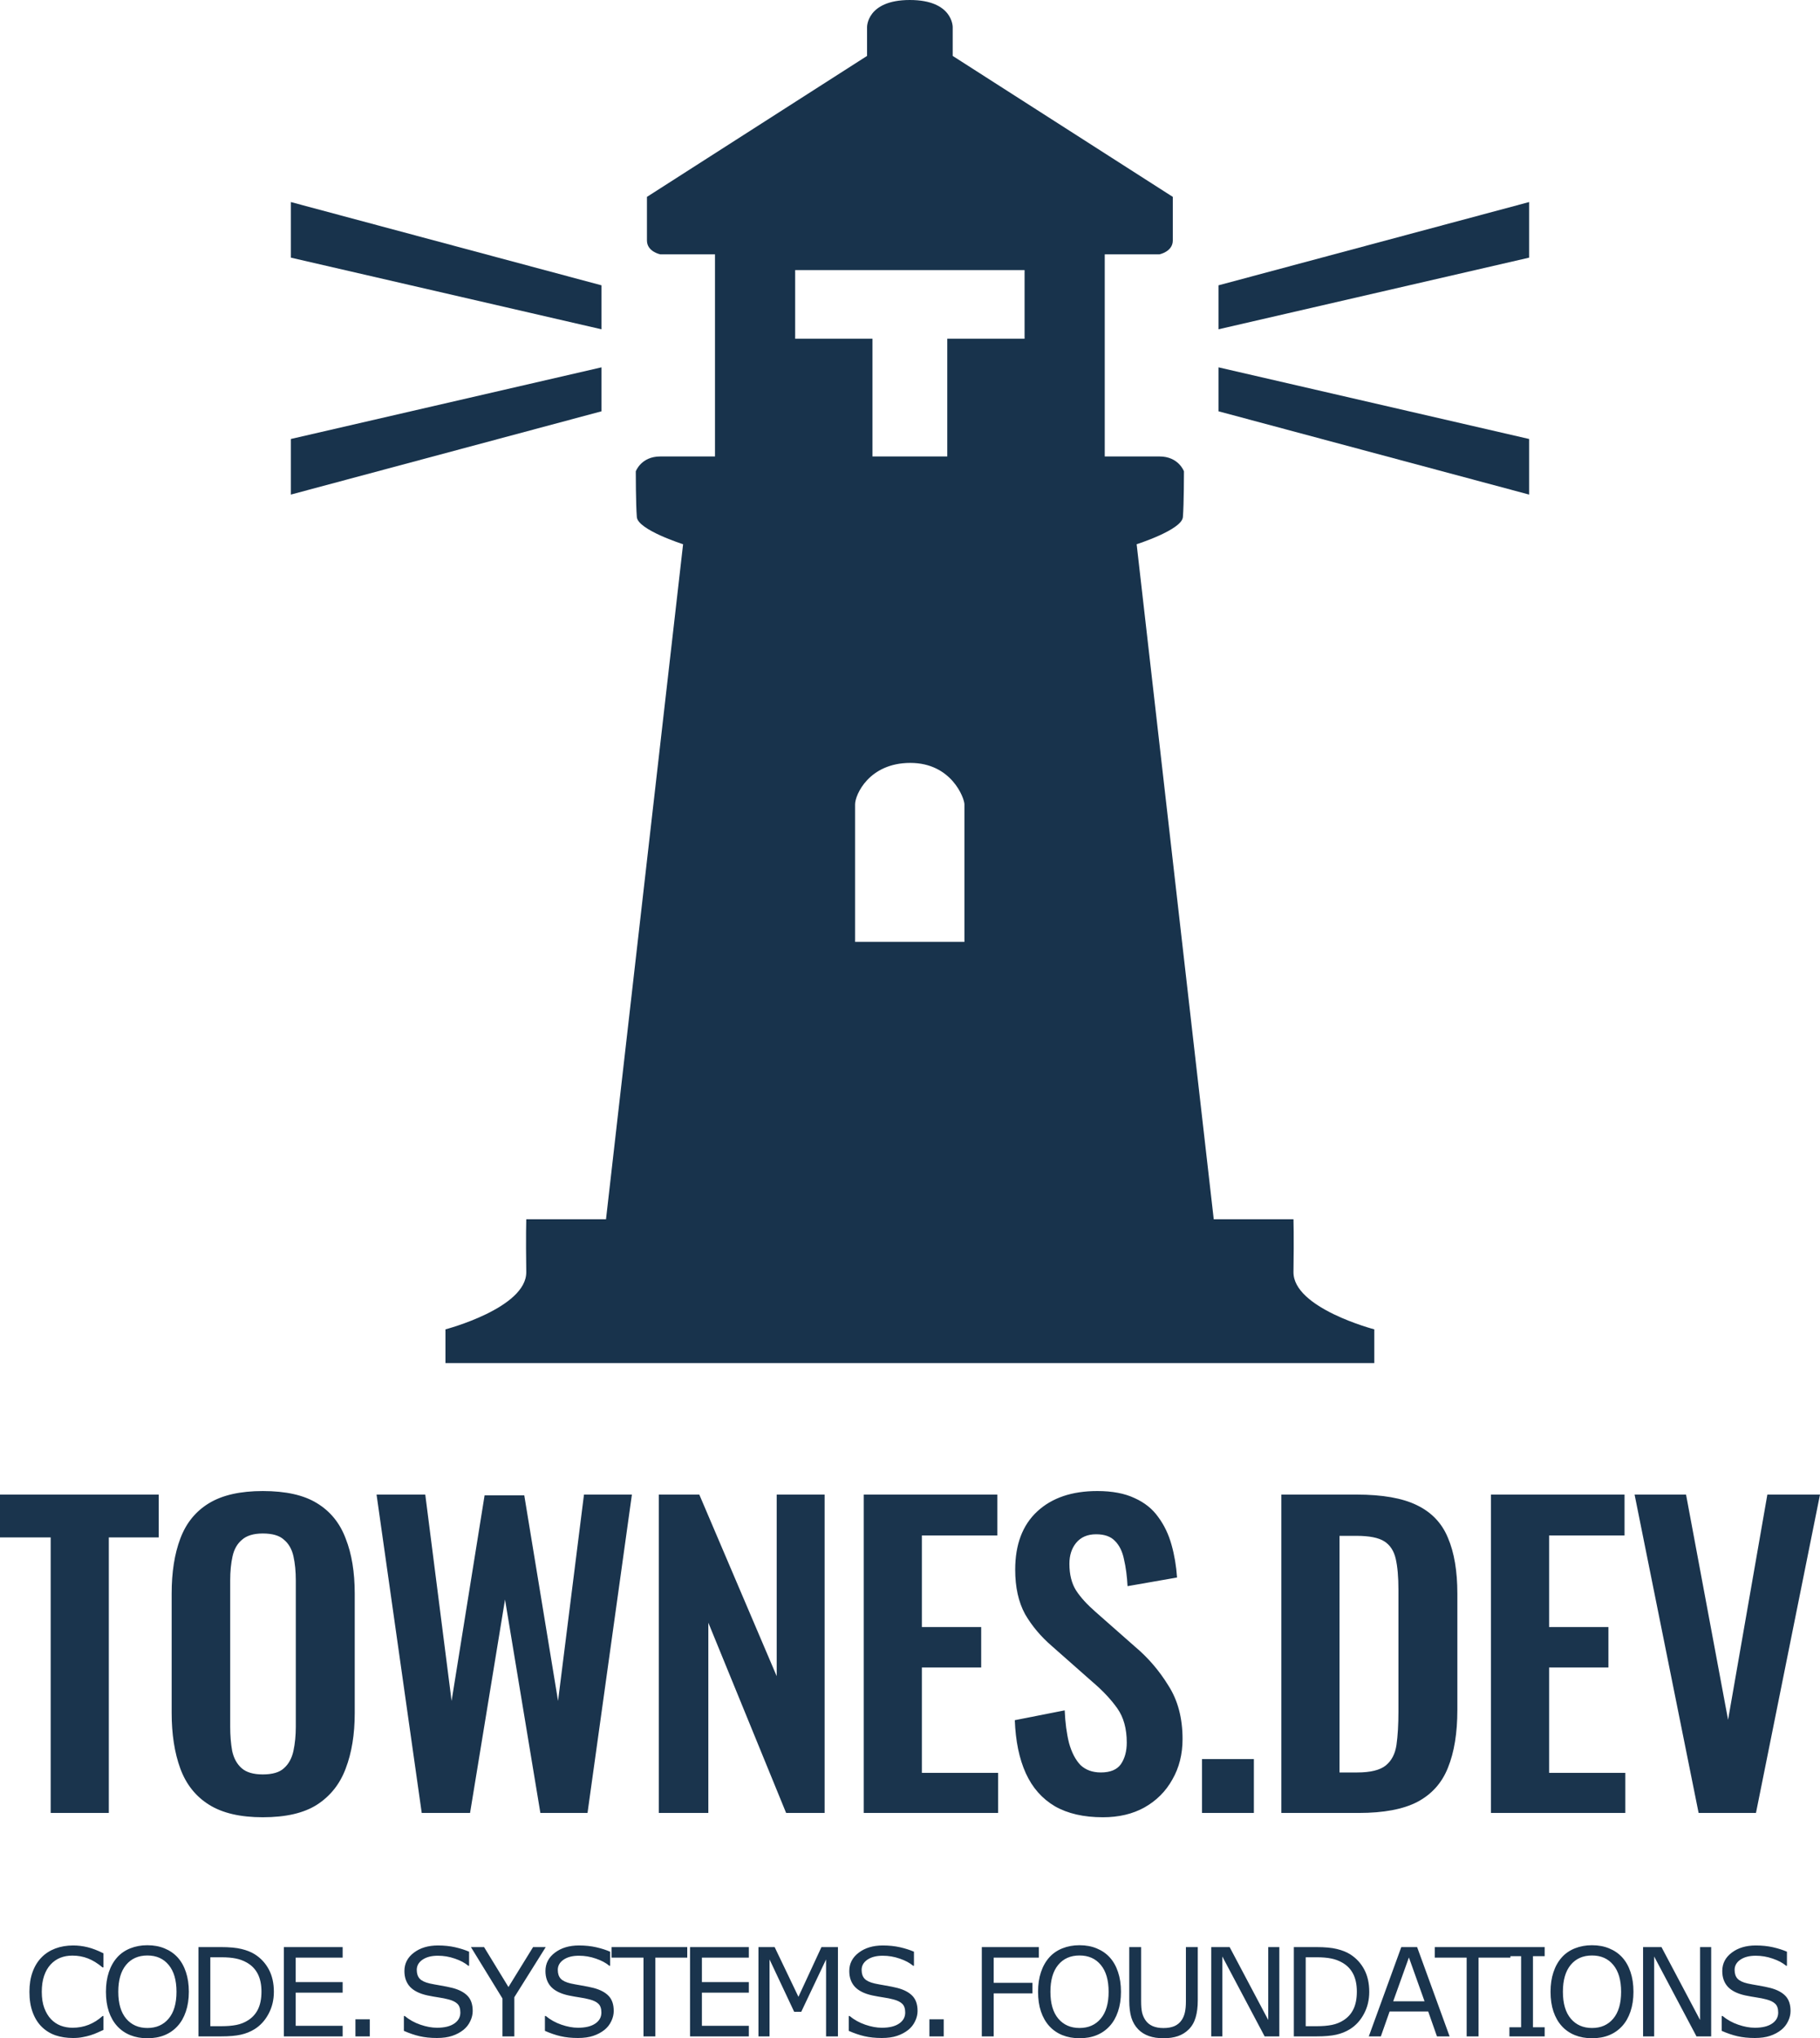 <?xml version="1.0" encoding="UTF-8" standalone="no"?>
<!-- Created with Inkscape (http://www.inkscape.org/) -->

<svg
   width="1829.652"
   height="2048"
   viewBox="0 0 484.096 541.867"
   version="1.1"
   id="svg1"
   xml:space="preserve"
   sodipodi:docname="townesdev_master.svg"
   inkscape:version="1.4.2 (f4327f4, 2025-05-13)"
   inkscape:export-filename="townesdev_logo_dark"
   inkscape:export-xdpi="96"
   inkscape:export-ydpi="96"
   xmlns:inkscape="http://www.inkscape.org/namespaces/inkscape"
   xmlns:sodipodi="http://sodipodi.sourceforge.net/DTD/sodipodi-0.dtd"
   xmlns="http://www.w3.org/2000/svg"
   xmlns:svg="http://www.w3.org/2000/svg"><sodipodi:namedview
     id="namedview1"
     pagecolor="#f5f5f7"
     bordercolor="#ffffff"
     borderopacity="1"
     inkscape:showpageshadow="0"
     inkscape:pageopacity="0"
     inkscape:pagecheckerboard="false"
     inkscape:deskcolor="#505050"
     inkscape:document-units="px"
     inkscape:zoom="0.35355339"
     inkscape:cx="377.59502"
     inkscape:cy="900.85404"
     inkscape:window-width="1578"
     inkscape:window-height="1211"
     inkscape:window-x="966"
     inkscape:window-y="415"
     inkscape:window-maximized="0"
     inkscape:current-layer="layer1"
     showguides="true"><inkscape:page
       x="0"
       y="0"
       width="484.096"
       height="541.867"
       id="page2"
       margin="0"
       bleed="0" /></sodipodi:namedview><defs
     id="defs1" /><g
     inkscape:label="Layer 1"
     inkscape:groupmode="layer"
     id="layer1"
     transform="translate(-28.886)"><g
       id="g93"><g
         id="g92"><path
           id="path19"
           style="fill:#18334c;fill-opacity:1;stroke-width:1.224"
           d="M 270.9,4.9894154e-7 C 259.382,4.9894154e-7 259.509,7.23 259.509,7.23 v 7.636 l -58.544,37.474 v 11.597 c 0,2.97 3.535,3.676 3.535,3.676 h 14.565 v 53.737 h -14.565 c -5.091,0 -6.505,3.961 -6.505,3.961 0,0 -9e-4,8.767 0.282,12.161 0.283,3.394 12.302,7.211 12.302,7.211 l -20.503,179.454 h -21.211 c 0,0 -0.142,4.382 0,13.998 0.142,9.616 -21.496,15.273 -21.496,15.273 v 8.968 h 123.531 123.531 v -8.968 c 0,0 -21.637,-5.657 -21.496,-15.273 0.142,-9.616 0,-13.998 0,-13.998 H 351.724 L 331.218,144.682 c 0,0 12.02,-3.817 12.302,-7.211 0.283,-3.394 0.285,-12.161 0.285,-12.161 0,0 -1.414,-3.961 -6.505,-3.961 H 322.733 V 67.613 h 14.567 c 0,0 3.535,-0.706 3.535,-3.676 V 52.34 L 282.291,14.866 V 7.23 c 0,0 0.127,-7.23 -11.391,-7.23 z M 240.39,71.796 h 61.019 v 18.255 h -20.561 v 31.299 h -19.898 V 90.051 h -20.561 z m 30.632,131.022 c 11.008,0 14.388,9.431 14.388,10.997 v 36.582 h -29.082 v -36.582 c 0,-2.5 3.695,-10.997 14.694,-10.997 z"
           sodipodi:nodetypes="scccscccscccccscccccccccscscccscccsscccccccccssccss" /><g
           id="g91"><path
             style="fill:#18334c;fill-opacity:1;stroke-width:1.224"
             d="m 188.88,97.655 v 11.689 l -82.63,22.141 v -14.781 z"
             id="path12"
             sodipodi:nodetypes="ccccc" /><path
             style="fill:#18334c;fill-opacity:1;stroke-width:1.224"
             d="M 188.88,87.542 V 75.853 L 106.25,53.713 v 14.781 z"
             id="path13"
             sodipodi:nodetypes="ccccc" /><path
             style="fill:#18334c;fill-opacity:1;stroke-width:1.224"
             d="m 352.987,97.655 v 11.689 l 82.63,22.141 v -14.781 z"
             id="path14"
             sodipodi:nodetypes="ccccc" /><path
             style="fill:#18334c;fill-opacity:1;stroke-width:1.224"
             d="M 352.987,87.542 V 75.853 L 435.617,53.713 v 14.781 z"
             id="path15"
             sodipodi:nodetypes="ccccc" /></g></g><path
         style="font-size:7.056px;line-height:0;font-family:Sans;-inkscape-font-specification:'Sans, @wght=400';font-variation-settings:'wght' 400;letter-spacing:-0.529px;word-spacing:-0.794px;fill:#1a344d;fill-opacity:1;stroke-width:1.117;stroke-linecap:square;stroke-linejoin:round"
         d="m 56.405,539.65 q -0.877,0.383 -1.594,0.717 -0.702,0.335 -1.85,0.702 -0.973,0.303 -2.121,0.51 -1.132,0.223 -2.503,0.223 -2.583,0 -4.703,-0.717 -2.105,-0.733 -3.667,-2.28 -1.531,-1.515 -2.392,-3.843 -0.861,-2.344 -0.861,-5.437 0,-2.934 0.829,-5.246 0.829,-2.312 2.392,-3.906 1.515,-1.547 3.651,-2.36 2.152,-0.813 4.767,-0.813 1.913,0 3.811,0.462 1.913,0.462 4.241,1.626 v 3.747 h -0.239 q -1.961,-1.642 -3.89,-2.392 -1.929,-0.749 -4.13,-0.749 -1.802,0 -3.253,0.59 -1.435,0.574 -2.567,1.802 -1.1,1.196 -1.722,3.029 -0.606,1.818 -0.606,4.209 0,2.503 0.67,4.305 0.686,1.802 1.754,2.934 1.116,1.18 2.599,1.754 1.499,0.558 3.157,0.558 2.28,0 4.273,-0.781 1.993,-0.781 3.731,-2.344 h 0.223 z m 19.713,-19.292 q 1.451,1.594 2.216,3.906 0.781,2.312 0.781,5.246 0,2.934 -0.797,5.262 -0.781,2.312 -2.2,3.858 -1.467,1.61 -3.476,2.424 -1.993,0.813 -4.56,0.813 -2.503,0 -4.56,-0.829 -2.041,-0.829 -3.476,-2.408 -1.435,-1.578 -2.216,-3.874 -0.765,-2.296 -0.765,-5.246 0,-2.902 0.765,-5.198 0.765,-2.312 2.232,-3.954 1.403,-1.563 3.476,-2.392 2.089,-0.829 4.544,-0.829 2.551,0 4.576,0.845 2.041,0.829 3.46,2.376 z m -0.287,9.152 q 0,-4.624 -2.073,-7.127 -2.073,-2.519 -5.66,-2.519 -3.619,0 -5.692,2.519 -2.057,2.503 -2.057,7.127 0,4.672 2.105,7.159 2.105,2.471 5.644,2.471 3.54,0 5.628,-2.471 2.105,-2.487 2.105,-7.159 z m 25.899,0.014 q 0,3.237 -1.419,5.867 -1.403,2.631 -3.747,4.082 -1.626,1.004 -3.635,1.451 -1.993,0.447 -5.262,0.447 H 81.673 V 517.63 h 5.931 q 3.476,0 5.517,0.51 2.057,0.494 3.476,1.371 2.423,1.515 3.779,4.034 1.355,2.519 1.355,5.979 z m -3.3,-0.048 q 0,-2.79 -0.973,-4.703 -0.973,-1.913 -2.902,-3.013 -1.403,-0.797 -2.982,-1.1 -1.578,-0.319 -3.779,-0.319 h -2.966 v 18.32 h 2.966 q 2.28,0 3.97,-0.335 1.706,-0.335 3.125,-1.244 1.77,-1.132 2.647,-2.982 0.893,-1.85 0.893,-4.624 z m 21.595,11.894 H 104.384 V 517.63 h 15.641 v 2.806 H 107.54 v 6.505 h 12.484 v 2.806 H 107.54 v 8.817 h 12.484 z m 7.213,0 h -3.811 v -4.544 h 3.811 z m 27.382,-6.776 q 0,1.387 -0.654,2.742 -0.638,1.355 -1.802,2.296 -1.276,1.02 -2.982,1.594 -1.69,0.574 -4.082,0.574 -2.567,0 -4.624,-0.478 -2.041,-0.478 -4.161,-1.419 v -3.954 h 0.223 q 1.802,1.499 4.161,2.312 2.36,0.813 4.432,0.813 2.934,0 4.56,-1.1 1.642,-1.1 1.642,-2.934 0,-1.578 -0.781,-2.328 -0.765,-0.749 -2.344,-1.164 -1.196,-0.319 -2.599,-0.526 -1.387,-0.207 -2.95,-0.526 -3.157,-0.67 -4.688,-2.28 -1.515,-1.626 -1.515,-4.225 0,-2.982 2.519,-4.879 2.519,-1.913 6.394,-1.913 2.503,0 4.592,0.478 2.089,0.478 3.699,1.18 v 3.731 h -0.223 q -1.355,-1.148 -3.571,-1.897 -2.2,-0.765 -4.512,-0.765 -2.535,0 -4.082,1.052 -1.531,1.052 -1.531,2.71 0,1.483 0.765,2.328 0.765,0.845 2.695,1.291 1.02,0.223 2.902,0.542 1.881,0.319 3.189,0.654 2.647,0.702 3.986,2.121 1.339,1.419 1.339,3.97 z m 19.426,-16.964 -8.355,13.329 v 10.411 h -3.157 V 531.294 l -8.387,-13.664 h 3.492 l 6.489,10.619 6.553,-10.619 z m 18.087,16.964 q 0,1.387 -0.654,2.742 -0.638,1.355 -1.802,2.296 -1.276,1.02 -2.982,1.594 -1.69,0.574 -4.082,0.574 -2.567,0 -4.624,-0.478 -2.041,-0.478 -4.161,-1.419 v -3.954 h 0.223 q 1.802,1.499 4.161,2.312 2.36,0.813 4.432,0.813 2.934,0 4.56,-1.1 1.642,-1.1 1.642,-2.934 0,-1.578 -0.781,-2.328 -0.765,-0.749 -2.344,-1.164 -1.196,-0.319 -2.599,-0.526 -1.387,-0.207 -2.95,-0.526 -3.157,-0.67 -4.688,-2.28 -1.515,-1.626 -1.515,-4.225 0,-2.982 2.519,-4.879 2.519,-1.913 6.394,-1.913 2.503,0 4.592,0.478 2.089,0.478 3.699,1.18 v 3.731 h -0.223 q -1.355,-1.148 -3.571,-1.897 -2.2,-0.765 -4.512,-0.765 -2.535,0 -4.082,1.052 -1.531,1.052 -1.531,2.71 0,1.483 0.765,2.328 0.765,0.845 2.695,1.291 1.02,0.223 2.902,0.542 1.881,0.319 3.189,0.654 2.647,0.702 3.986,2.121 1.339,1.419 1.339,3.97 z m 19.554,-14.158 h -8.482 v 20.935 h -3.157 v -20.935 h -8.482 v -2.806 h 20.121 z m 16.381,20.935 H 212.427 v -23.741 h 15.641 v 2.806 h -12.484 v 6.505 h 12.484 v 2.806 h -12.484 v 8.817 h 12.484 z m 23.699,0 h -3.157 V 520.914 l -6.601,13.919 h -1.881 l -6.553,-13.919 v 20.456 h -2.95 v -23.741 h 4.305 l 6.33,13.218 6.123,-13.218 h 4.385 z m 21.18,-6.776 q 0,1.387 -0.654,2.742 -0.638,1.355 -1.802,2.296 -1.276,1.02 -2.982,1.594 -1.69,0.574 -4.082,0.574 -2.567,0 -4.624,-0.478 -2.041,-0.478 -4.161,-1.419 v -3.954 h 0.223 q 1.802,1.499 4.161,2.312 2.36,0.813 4.432,0.813 2.934,0 4.56,-1.1 1.642,-1.1 1.642,-2.934 0,-1.578 -0.781,-2.328 -0.765,-0.749 -2.344,-1.164 -1.196,-0.319 -2.599,-0.526 -1.387,-0.207 -2.95,-0.526 -3.157,-0.67 -4.688,-2.28 -1.515,-1.626 -1.515,-4.225 0,-2.982 2.519,-4.879 2.519,-1.913 6.394,-1.913 2.503,0 4.592,0.478 2.089,0.478 3.699,1.18 v 3.731 h -0.223 q -1.355,-1.148 -3.571,-1.897 -2.2,-0.765 -4.512,-0.765 -2.535,0 -4.082,1.052 -1.531,1.052 -1.531,2.71 0,1.483 0.765,2.328 0.765,0.845 2.695,1.291 1.02,0.223 2.902,0.542 1.881,0.319 3.189,0.654 2.647,0.702 3.986,2.121 1.339,1.419 1.339,3.97 z m 6.958,6.776 h -3.811 v -4.544 h 3.811 z m 25.294,-20.935 h -12.006 v 6.697 h 10.316 v 2.806 h -10.316 v 11.432 h -3.157 v -23.741 h 15.163 z m 18.852,-0.08 q 1.451,1.594 2.216,3.906 0.781,2.312 0.781,5.246 0,2.934 -0.797,5.262 -0.781,2.312 -2.2,3.858 -1.467,1.61 -3.476,2.424 -1.993,0.813 -4.56,0.813 -2.503,0 -4.56,-0.829 -2.041,-0.829 -3.476,-2.408 -1.435,-1.578 -2.216,-3.874 -0.765,-2.296 -0.765,-5.246 0,-2.902 0.765,-5.198 0.765,-2.312 2.232,-3.954 1.403,-1.563 3.476,-2.392 2.089,-0.829 4.544,-0.829 2.551,0 4.576,0.845 2.041,0.829 3.46,2.376 z m -0.287,9.152 q 0,-4.624 -2.073,-7.127 -2.073,-2.519 -5.66,-2.519 -3.619,0 -5.692,2.519 -2.057,2.503 -2.057,7.127 0,4.672 2.105,7.159 2.105,2.471 5.644,2.471 3.54,0 5.628,-2.471 2.105,-2.487 2.105,-7.159 z m 23.715,2.328 q 0,2.583 -0.574,4.512 -0.558,1.913 -1.85,3.189 -1.228,1.212 -2.87,1.77 -1.642,0.558 -3.827,0.558 -2.232,0 -3.89,-0.59 -1.658,-0.59 -2.79,-1.738 -1.291,-1.307 -1.865,-3.157 -0.558,-1.849 -0.558,-4.544 v -14.206 h 3.157 v 14.366 q 0,1.929 0.255,3.045 0.271,1.116 0.893,2.025 0.702,1.036 1.897,1.563 1.212,0.526 2.902,0.526 1.706,0 2.902,-0.51 1.196,-0.526 1.913,-1.578 0.622,-0.909 0.877,-2.073 0.271,-1.18 0.271,-2.918 v -14.445 h 3.157 z m 21.69,9.535 h -3.906 L 354.007,520.133 v 21.237 h -2.95 v -23.741 h 4.895 l 10.268,19.388 v -19.388 h 2.95 z m 23.922,-11.846 q 0,3.237 -1.419,5.867 -1.403,2.631 -3.747,4.082 -1.626,1.004 -3.635,1.451 -1.993,0.447 -5.262,0.447 h -5.995 v -23.741 h 5.931 q 3.476,0 5.517,0.51 2.057,0.494 3.476,1.371 2.424,1.515 3.779,4.034 1.355,2.519 1.355,5.979 z m -3.3,-0.048 q 0,-2.79 -0.973,-4.703 -0.973,-1.913 -2.902,-3.013 -1.403,-0.797 -2.982,-1.1 -1.578,-0.319 -3.779,-0.319 h -2.966 v 18.32 h 2.966 q 2.28,0 3.97,-0.335 1.706,-0.335 3.125,-1.244 1.77,-1.132 2.647,-2.982 0.893,-1.849 0.893,-4.624 z m 24.672,11.894 h -3.364 l -2.328,-6.617 H 398.503 l -2.328,6.617 h -3.205 l 8.642,-23.741 h 4.209 z m -6.665,-9.327 -4.161,-11.655 -4.177,11.655 z m 22.838,-11.607 h -8.482 v 20.935 h -3.157 v -20.934 h -8.482 v -2.806 h 20.121 z m 9.11,20.935 h -9.375 v -2.424 h 3.109 v -18.894 h -3.109 v -2.423 h 9.375 v 2.423 h -3.109 v 18.894 h 3.109 z m 20.622,-21.014 q 1.451,1.594 2.216,3.906 0.781,2.312 0.781,5.246 0,2.934 -0.797,5.262 -0.781,2.312 -2.2,3.858 -1.467,1.61 -3.476,2.424 -1.993,0.813 -4.56,0.813 -2.503,0 -4.56,-0.829 -2.041,-0.829 -3.476,-2.408 -1.435,-1.578 -2.216,-3.874 -0.765,-2.296 -0.765,-5.246 0,-2.902 0.765,-5.198 0.765,-2.312 2.232,-3.954 1.403,-1.563 3.476,-2.392 2.089,-0.829 4.544,-0.829 2.551,0 4.576,0.845 2.041,0.829 3.46,2.376 z m -0.287,9.152 q 0,-4.624 -2.073,-7.127 -2.073,-2.519 -5.66,-2.519 -3.619,0 -5.692,2.519 -2.057,2.503 -2.057,7.127 0,4.672 2.105,7.159 2.105,2.471 5.644,2.471 3.54,0 5.628,-2.471 2.105,-2.487 2.105,-7.159 z m 23.954,11.862 h -3.906 l -11.256,-21.237 v 21.237 h -2.95 V 517.63 h 4.895 l 10.268,19.388 V 517.63 h 2.95 z m 21.116,-6.776 q 0,1.387 -0.654,2.742 -0.638,1.355 -1.802,2.296 -1.275,1.02 -2.982,1.594 -1.69,0.574 -4.082,0.574 -2.567,0 -4.624,-0.478 -2.041,-0.478 -4.161,-1.419 v -3.954 h 0.223 q 1.802,1.499 4.161,2.312 2.36,0.813 4.432,0.813 2.934,0 4.56,-1.1 1.642,-1.1 1.642,-2.934 0,-1.578 -0.781,-2.328 -0.765,-0.749 -2.344,-1.164 -1.196,-0.319 -2.599,-0.526 -1.387,-0.207 -2.95,-0.526 -3.157,-0.67 -4.688,-2.28 -1.515,-1.626 -1.515,-4.225 0,-2.982 2.519,-4.879 2.519,-1.913 6.394,-1.913 2.503,0 4.592,0.478 2.089,0.478 3.699,1.18 v 3.731 h -0.223 q -1.355,-1.148 -3.571,-1.897 -2.2,-0.765 -4.512,-0.765 -2.535,0 -4.082,1.052 -1.531,1.052 -1.531,2.71 0,1.483 0.765,2.328 0.765,0.845 2.695,1.291 1.02,0.223 2.902,0.542 1.881,0.319 3.189,0.654 2.647,0.702 3.986,2.121 1.339,1.419 1.339,3.97 z"
         id="text43"
         aria-label="CODE. SYSTEMS. FOUNDATIONS " /><path
         d="M 42.365,481.97 V 408.722 H 28.886 v -11.39 h 42.214 v 11.39 H 57.83 v 73.248 z m 56.423,1.149 q -8.986,0 -14.315,-3.344 -5.329,-3.344 -7.628,-9.613 -2.299,-6.269 -2.299,-14.838 v -31.661 q 0,-8.568 2.299,-14.629 2.299,-6.165 7.628,-9.404 5.329,-3.239 14.315,-3.239 9.195,0 14.42,3.239 5.329,3.239 7.628,9.404 2.403,6.06 2.403,14.629 v 31.765 q 0,8.464 -2.403,14.733 -2.299,6.165 -7.628,9.613 -5.225,3.344 -14.42,3.344 z m 0,-11.39 q 3.866,0 5.643,-1.672 1.881,-1.672 2.508,-4.598 0.627,-2.926 0.627,-6.374 v -38.975 q 0,-3.553 -0.627,-6.374 -0.627,-2.821 -2.508,-4.389 -1.776,-1.672 -5.643,-1.672 -3.657,0 -5.538,1.672 -1.881,1.567 -2.508,4.389 -0.627,2.821 -0.627,6.374 v 38.975 q 0,3.448 0.522,6.374 0.627,2.926 2.508,4.598 1.881,1.672 5.643,1.672 z m 42.273,10.24 -12.016,-84.638 h 12.957 l 7.001,54.858 8.777,-54.649 h 10.554 l 8.986,54.649 6.896,-54.858 h 12.748 l -11.807,84.638 h -12.539 l -9.404,-56.738 -9.3,56.738 z m 63.067,0 v -84.638 h 10.763 l 20.585,48.275 v -48.275 h 12.748 v 84.638 h -10.24 l -20.689,-50.574 v 50.574 z m 54.499,0 v -84.638 h 35.527 v 10.867 h -20.062 v 24.346 h 15.778 v 10.763 h -15.778 v 28.004 h 20.271 v 10.658 z m 63.589,1.149 q -7.628,0 -12.748,-2.926 -5.12,-3.03 -7.732,-8.777 -2.612,-5.747 -2.926,-14.106 l 13.27,-2.612 q 0.209,4.911 1.149,8.673 1.045,3.762 3.03,5.851 2.09,1.985 5.434,1.985 3.762,0 5.329,-2.194 1.567,-2.299 1.567,-5.747 0,-5.538 -2.508,-9.091 -2.508,-3.553 -6.687,-7.105 l -10.658,-9.404 q -4.493,-3.866 -7.21,-8.568 -2.612,-4.807 -2.612,-11.807 0,-10.031 5.851,-15.465 5.851,-5.434 15.987,-5.434 5.956,0 9.927,1.881 3.971,1.776 6.269,5.016 2.403,3.239 3.553,7.419 1.149,4.075 1.463,8.673 l -13.166,2.299 q -0.209,-3.971 -0.94,-7.105 -0.627,-3.135 -2.403,-4.911 -1.672,-1.776 -5.016,-1.776 -3.448,0 -5.329,2.299 -1.776,2.194 -1.776,5.538 0,4.284 1.776,7.105 1.776,2.717 5.12,5.643 l 10.554,9.3 q 5.225,4.389 8.882,10.345 3.762,5.851 3.762,14.211 0,6.06 -2.717,10.763 -2.612,4.702 -7.419,7.419 -4.702,2.612 -11.076,2.612 z m 26.39,-1.149 v -14.315 h 13.793 v 14.315 z m 21.105,0 v -84.638 h 19.958 q 10.345,0 16.092,2.821 5.851,2.821 8.255,8.673 2.508,5.851 2.508,14.838 v 30.929 q 0,9.195 -2.508,15.36 -2.403,6.06 -8.15,9.091 -5.643,2.926 -15.569,2.926 z m 15.465,-10.763 h 4.702 q 5.329,0 7.628,-1.881 2.299,-1.881 2.821,-5.434 0.522,-3.657 0.522,-8.882 v -32.392 q 0,-5.12 -0.731,-8.255 -0.731,-3.135 -3.03,-4.598 -2.299,-1.463 -7.419,-1.463 h -4.493 z m 40.288,10.763 v -84.638 h 35.527 v 10.867 H 440.928 v 24.346 h 15.778 v 10.763 H 440.928 v 28.004 h 20.271 v 10.658 z m 55.23,0 -17.032,-84.638 h 13.688 l 11.18,59.873 10.449,-59.873 h 14.002 l -17.032,84.638 z"
         id="text44"
         style="font-size:22.578px;line-height:0;font-family:Oswald;-inkscape-font-specification:'Oswald, @wght=500';font-variation-settings:'wght' 500;letter-spacing:-0.529px;word-spacing:0.026px;fill:#1a344d;fill-opacity:1;stroke-width:1.224;stroke-linecap:square;stroke-linejoin:round"
         aria-label="TOWNES.DEV" /></g></g></svg>
